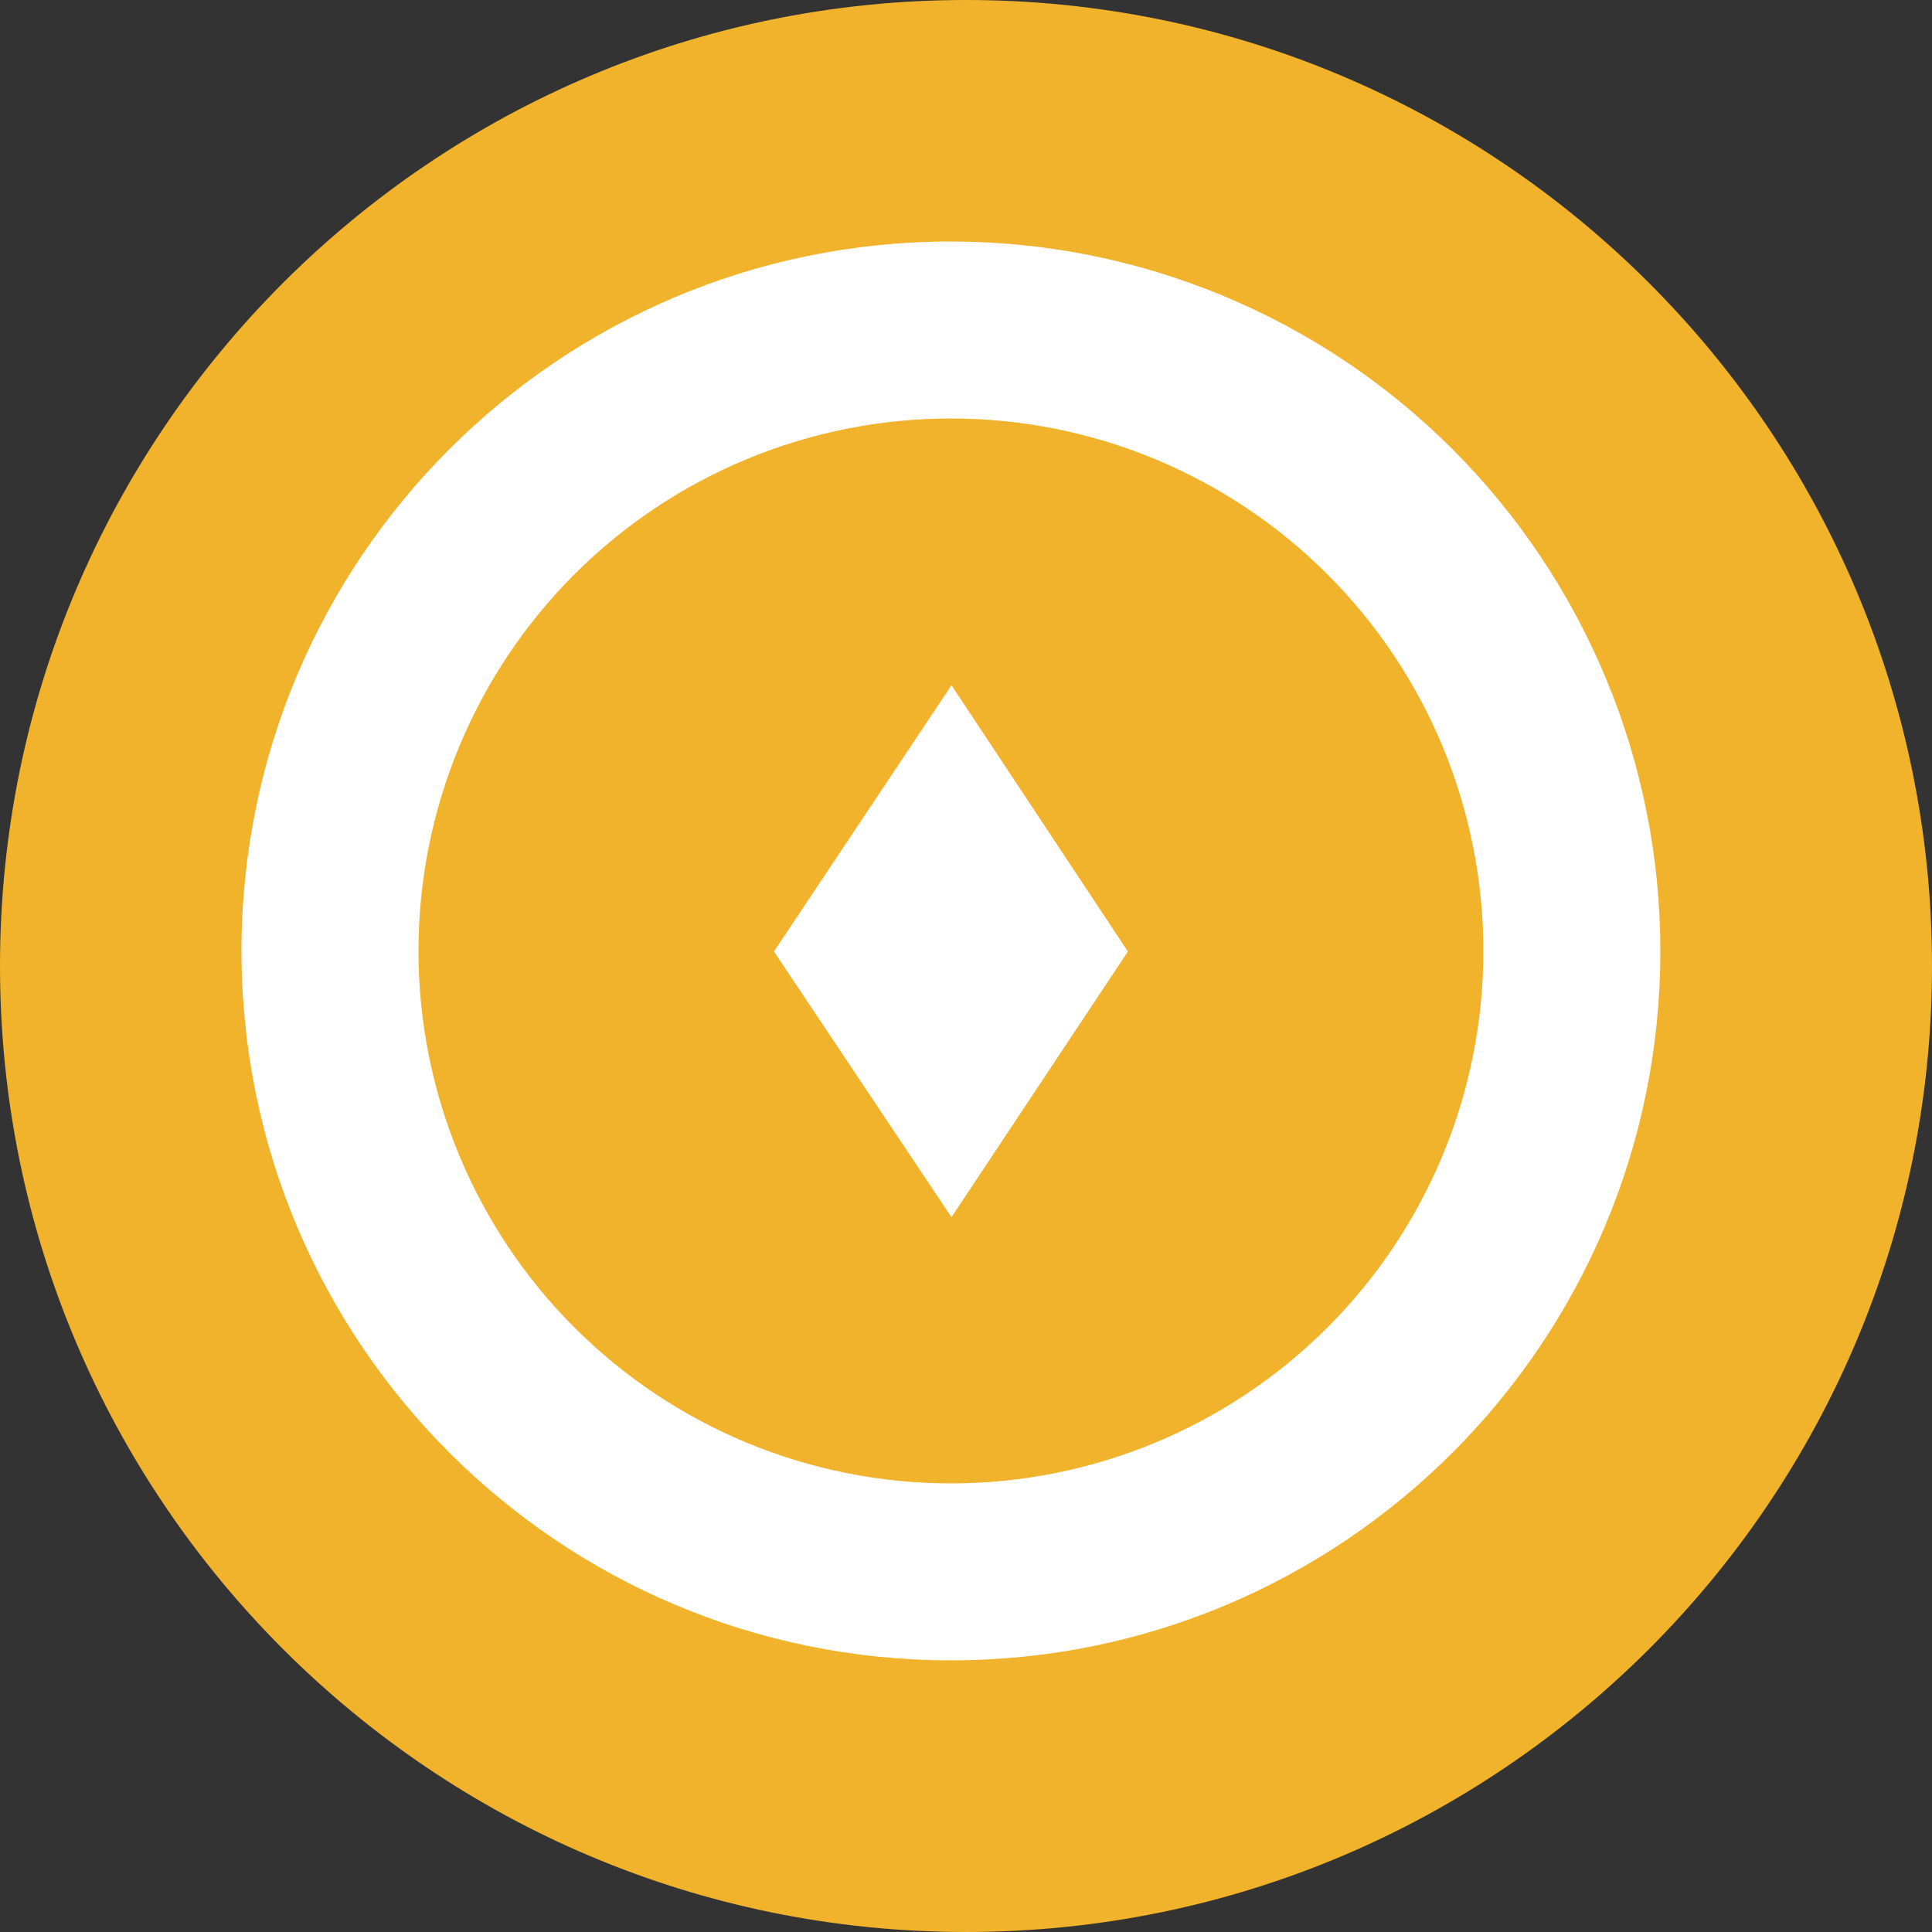 <svg width="10" height="10" viewBox="0 0 10 10" fill="none" xmlns="http://www.w3.org/2000/svg">
<rect x="0" y="0" width="10" height="10" fill="#333333" stroke="none"/>
<g clip-path="url(#clip0_292_555)">
<path d="M5 10C7.761 10 10 7.761 10 5C10 2.239 7.761 0 5 0C2.239 0 0 2.239 0 5C0 7.761 2.239 10 5 10Z" fill="#F1B32B"/>
<path d="M4.922 1.25C2.894 1.25 1.25 2.894 1.25 4.922C1.25 6.95 2.894 8.594 4.922 8.594C6.95 8.594 8.594 6.95 8.594 4.922C8.594 3.948 8.207 3.014 7.518 2.325C6.83 1.637 5.896 1.25 4.922 1.25ZM4.922 7.678C4.191 7.678 3.49 7.388 2.973 6.871C2.456 6.354 2.166 5.653 2.166 4.922C2.166 4.191 2.456 3.49 2.973 2.973C3.49 2.456 4.191 2.166 4.922 2.166C5.653 2.166 6.354 2.456 6.871 2.973C7.388 3.49 7.678 4.191 7.678 4.922C7.678 5.653 7.388 6.354 6.871 6.871C6.354 7.388 5.653 7.678 4.922 7.678ZM4.006 4.925L4.925 6.3L5.838 4.925L4.925 3.547L4.006 4.925Z" fill="white"/>
</g>
<defs>
<clipPath id="clip0_292_555">
<rect width="10" height="10" fill="white"/>
</clipPath>
</defs>
</svg>
